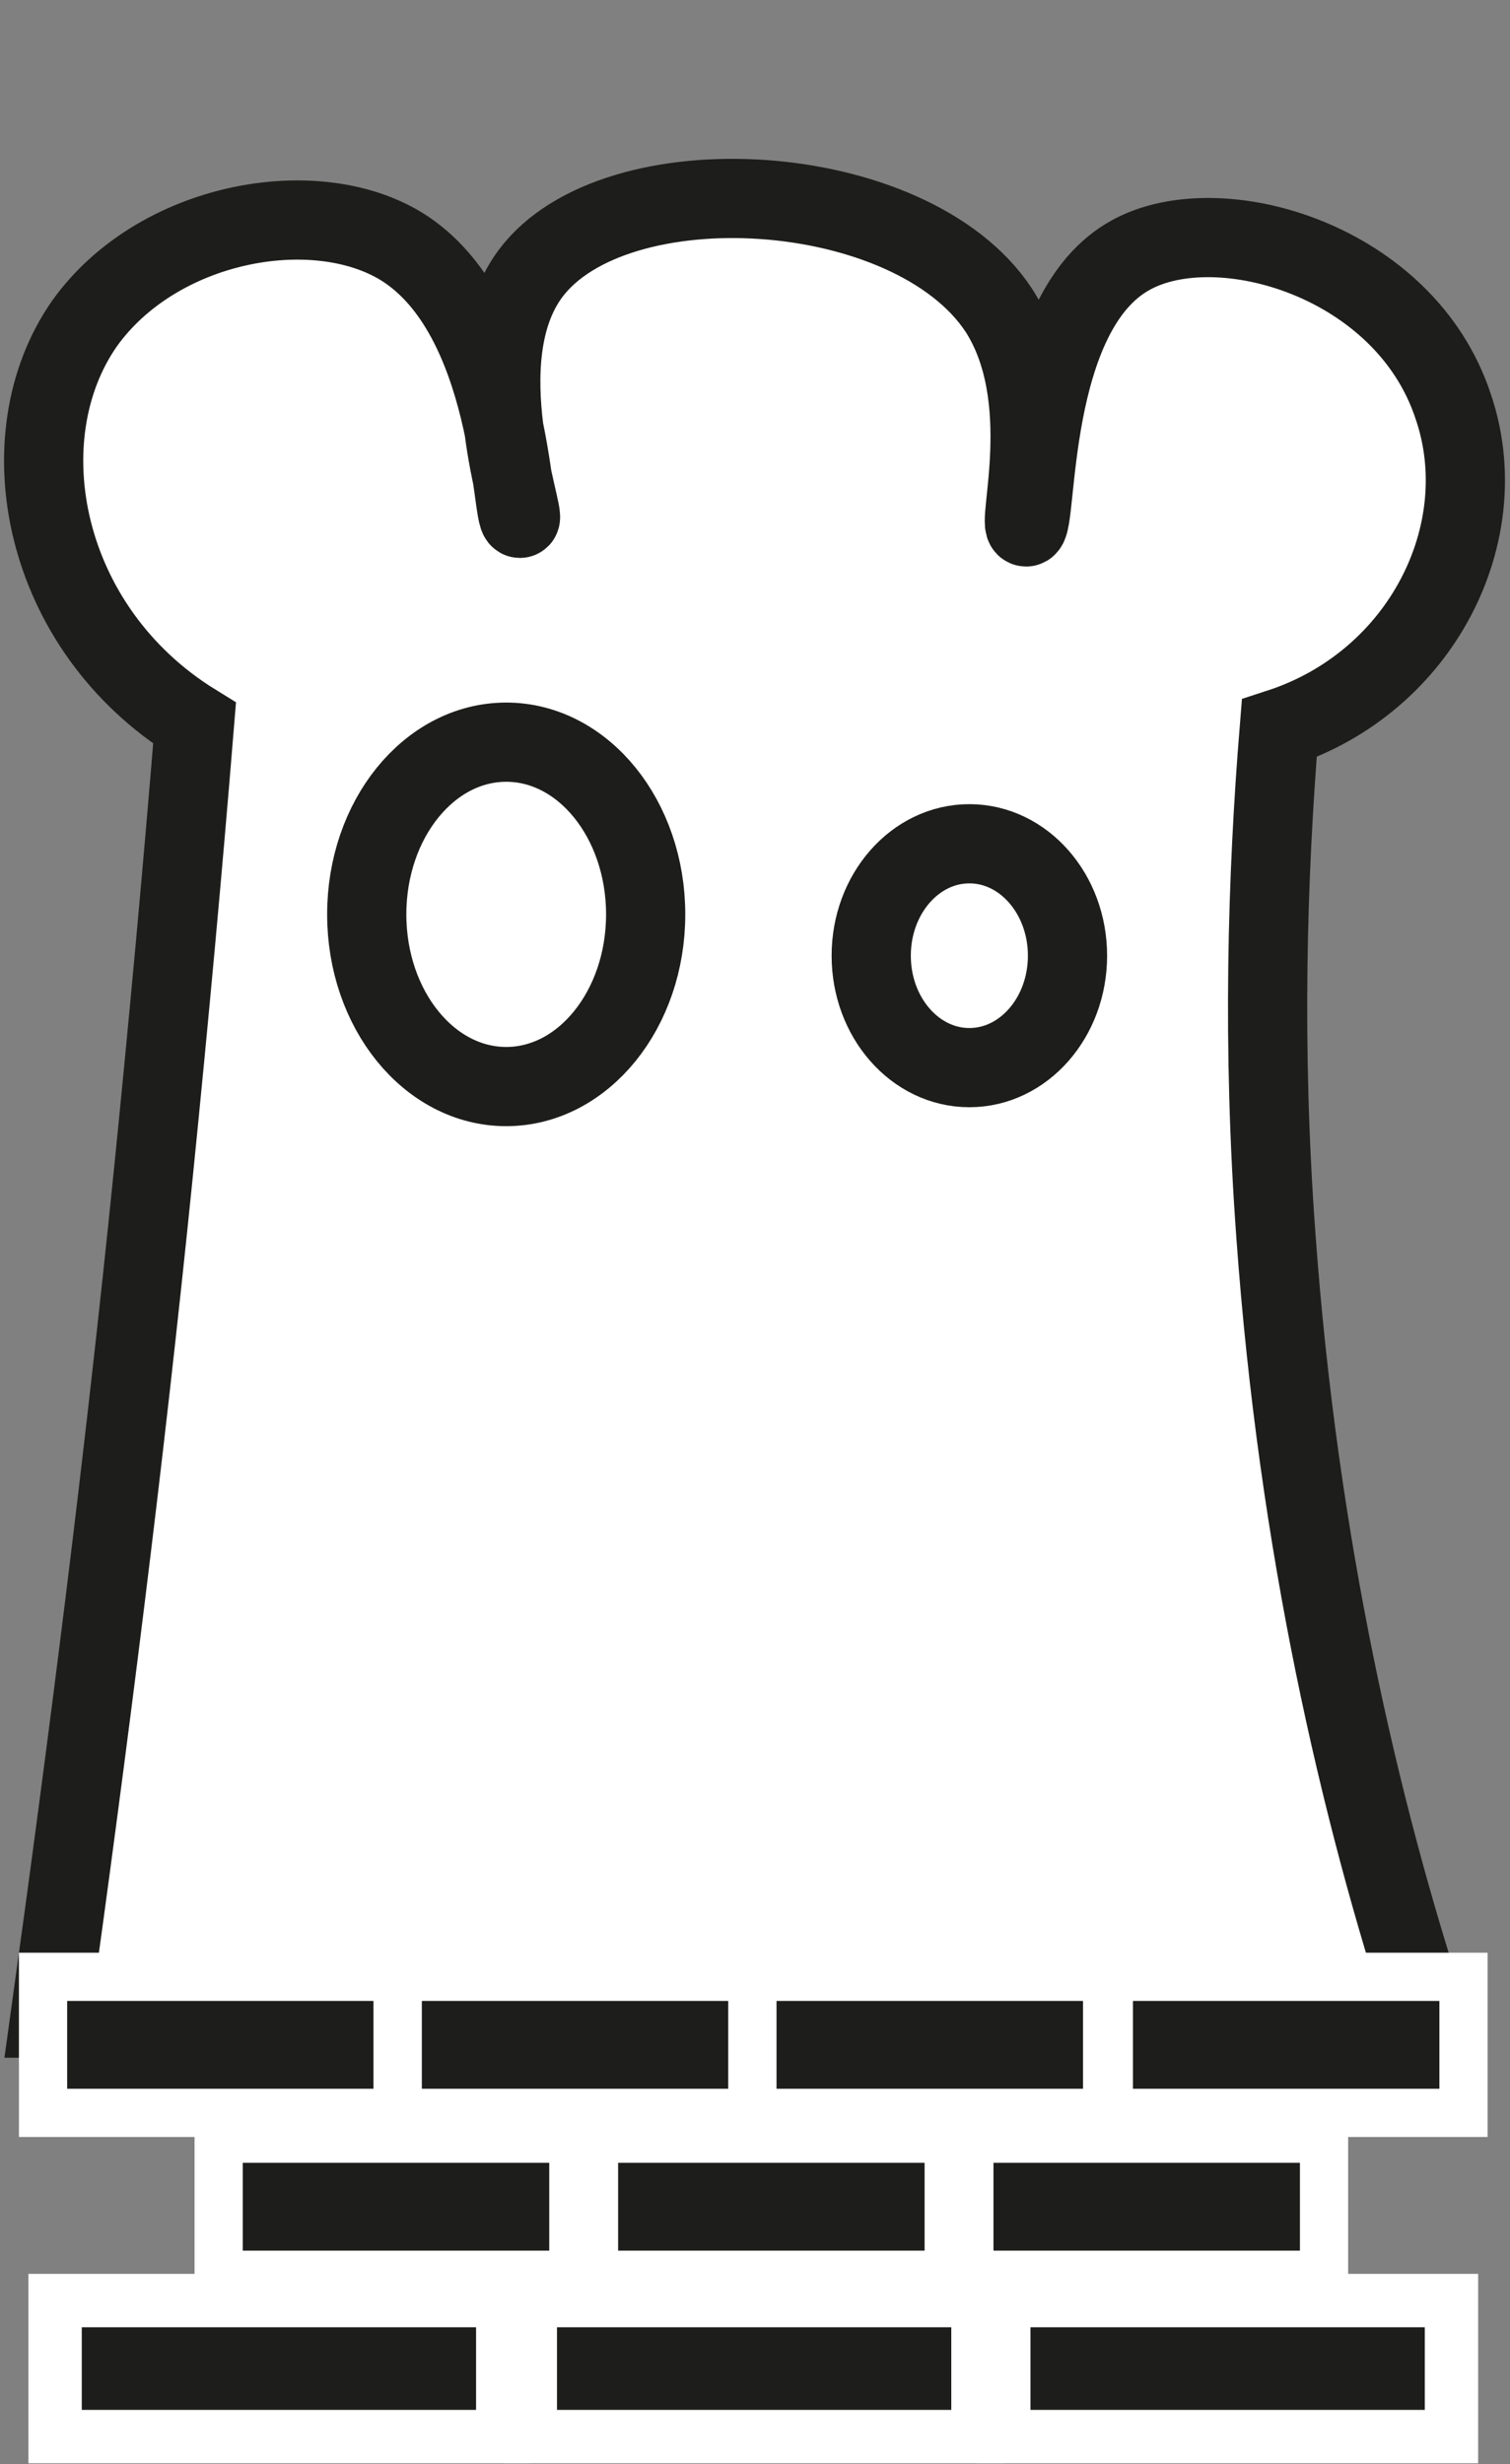 <?xml version="1.0" encoding="UTF-8"?>
<svg xmlns="http://www.w3.org/2000/svg" version="1.1" viewBox="0 0 87.7 143.1">
  <rect x="0" y="0" width="87.7" height="143.1" fill="#808080" stroke="none"/>
  <defs>
    <style>
      .cls-1 {
        fill: #fff;
        stroke: #1d1d1b;
        stroke-width: 4.6px;
      }

      .cls-1, .cls-2, .cls-3 {
        stroke-miterlimit: 10;
      }

      .cls-2 {
        stroke-width: 2.8px;
      }

      .cls-2, .cls-3 {
        fill: #1d1d1b;
        stroke: #fff;
      }

      .cls-3 {
        stroke-width: 3.1px;
      }
    </style>
  </defs>
  <!-- Generator: Adobe Illustrator 28.7.1, SVG Export Plug-In . SVG Version: 1.2.0 Build 142)  -->
  <g>
    <g id="Capa_2">
      <path class="cls-1" d="M82.9,117.2H2.9c2.2-15.8,4.3-32.2,6-49,.9-8.9,1.7-17.6,2.4-26.2C2.4,36.5.3,25.4,4.9,18.8c4.2-5.9,13.3-7.6,18.4-4.5,6.5,4,6.4,15.9,6.9,15.8.4,0-3.1-9.2.6-14.2,4.9-6.6,22.1-5.6,27.2,2.1,3.3,5.1,1,12.6,1.6,12.6.7,0,0-12.5,6.1-15.8,5.1-2.8,15.9.3,18.7,8.8,2.5,7.3-1.8,16-10.1,18.7-.7,8.6-1,18.5-.2,29.4,1.3,18.1,4.9,33.5,8.8,45.4Z"/>
      <ellipse class="cls-1" cx="29.4" cy="53.1" rx="8.1" ry="10"/>
      <ellipse class="cls-1" cx="56.3" cy="55.5" rx="5.7" ry="6.5"/>
      <rect class="cls-2" x="2.5" y="114.8" width="20.6" height="7.9"/>
      <rect class="cls-2" x="23.1" y="114.8" width="20.6" height="7.9"/>
      <rect class="cls-2" x="43.7" y="114.8" width="20.6" height="7.9"/>
      <rect class="cls-2" x="64.4" y="114.8" width="20.6" height="7.9"/>
      <rect class="cls-2" x="56.3" y="124.2" width="20.6" height="7.9"/>
      <rect class="cls-2" x="34.5" y="124.2" width="20.6" height="7.9"/>
      <rect class="cls-2" x="12.7" y="124.2" width="20.6" height="7.9"/>
      <rect class="cls-3" x="58.3" y="133.6" width="26" height="7.9"/>
      <rect class="cls-3" x="30.8" y="133.6" width="26" height="7.9"/>
      <rect class="cls-3" x="3.2" y="133.6" width="26" height="7.9"/>
    </g>
  </g>
</svg>
